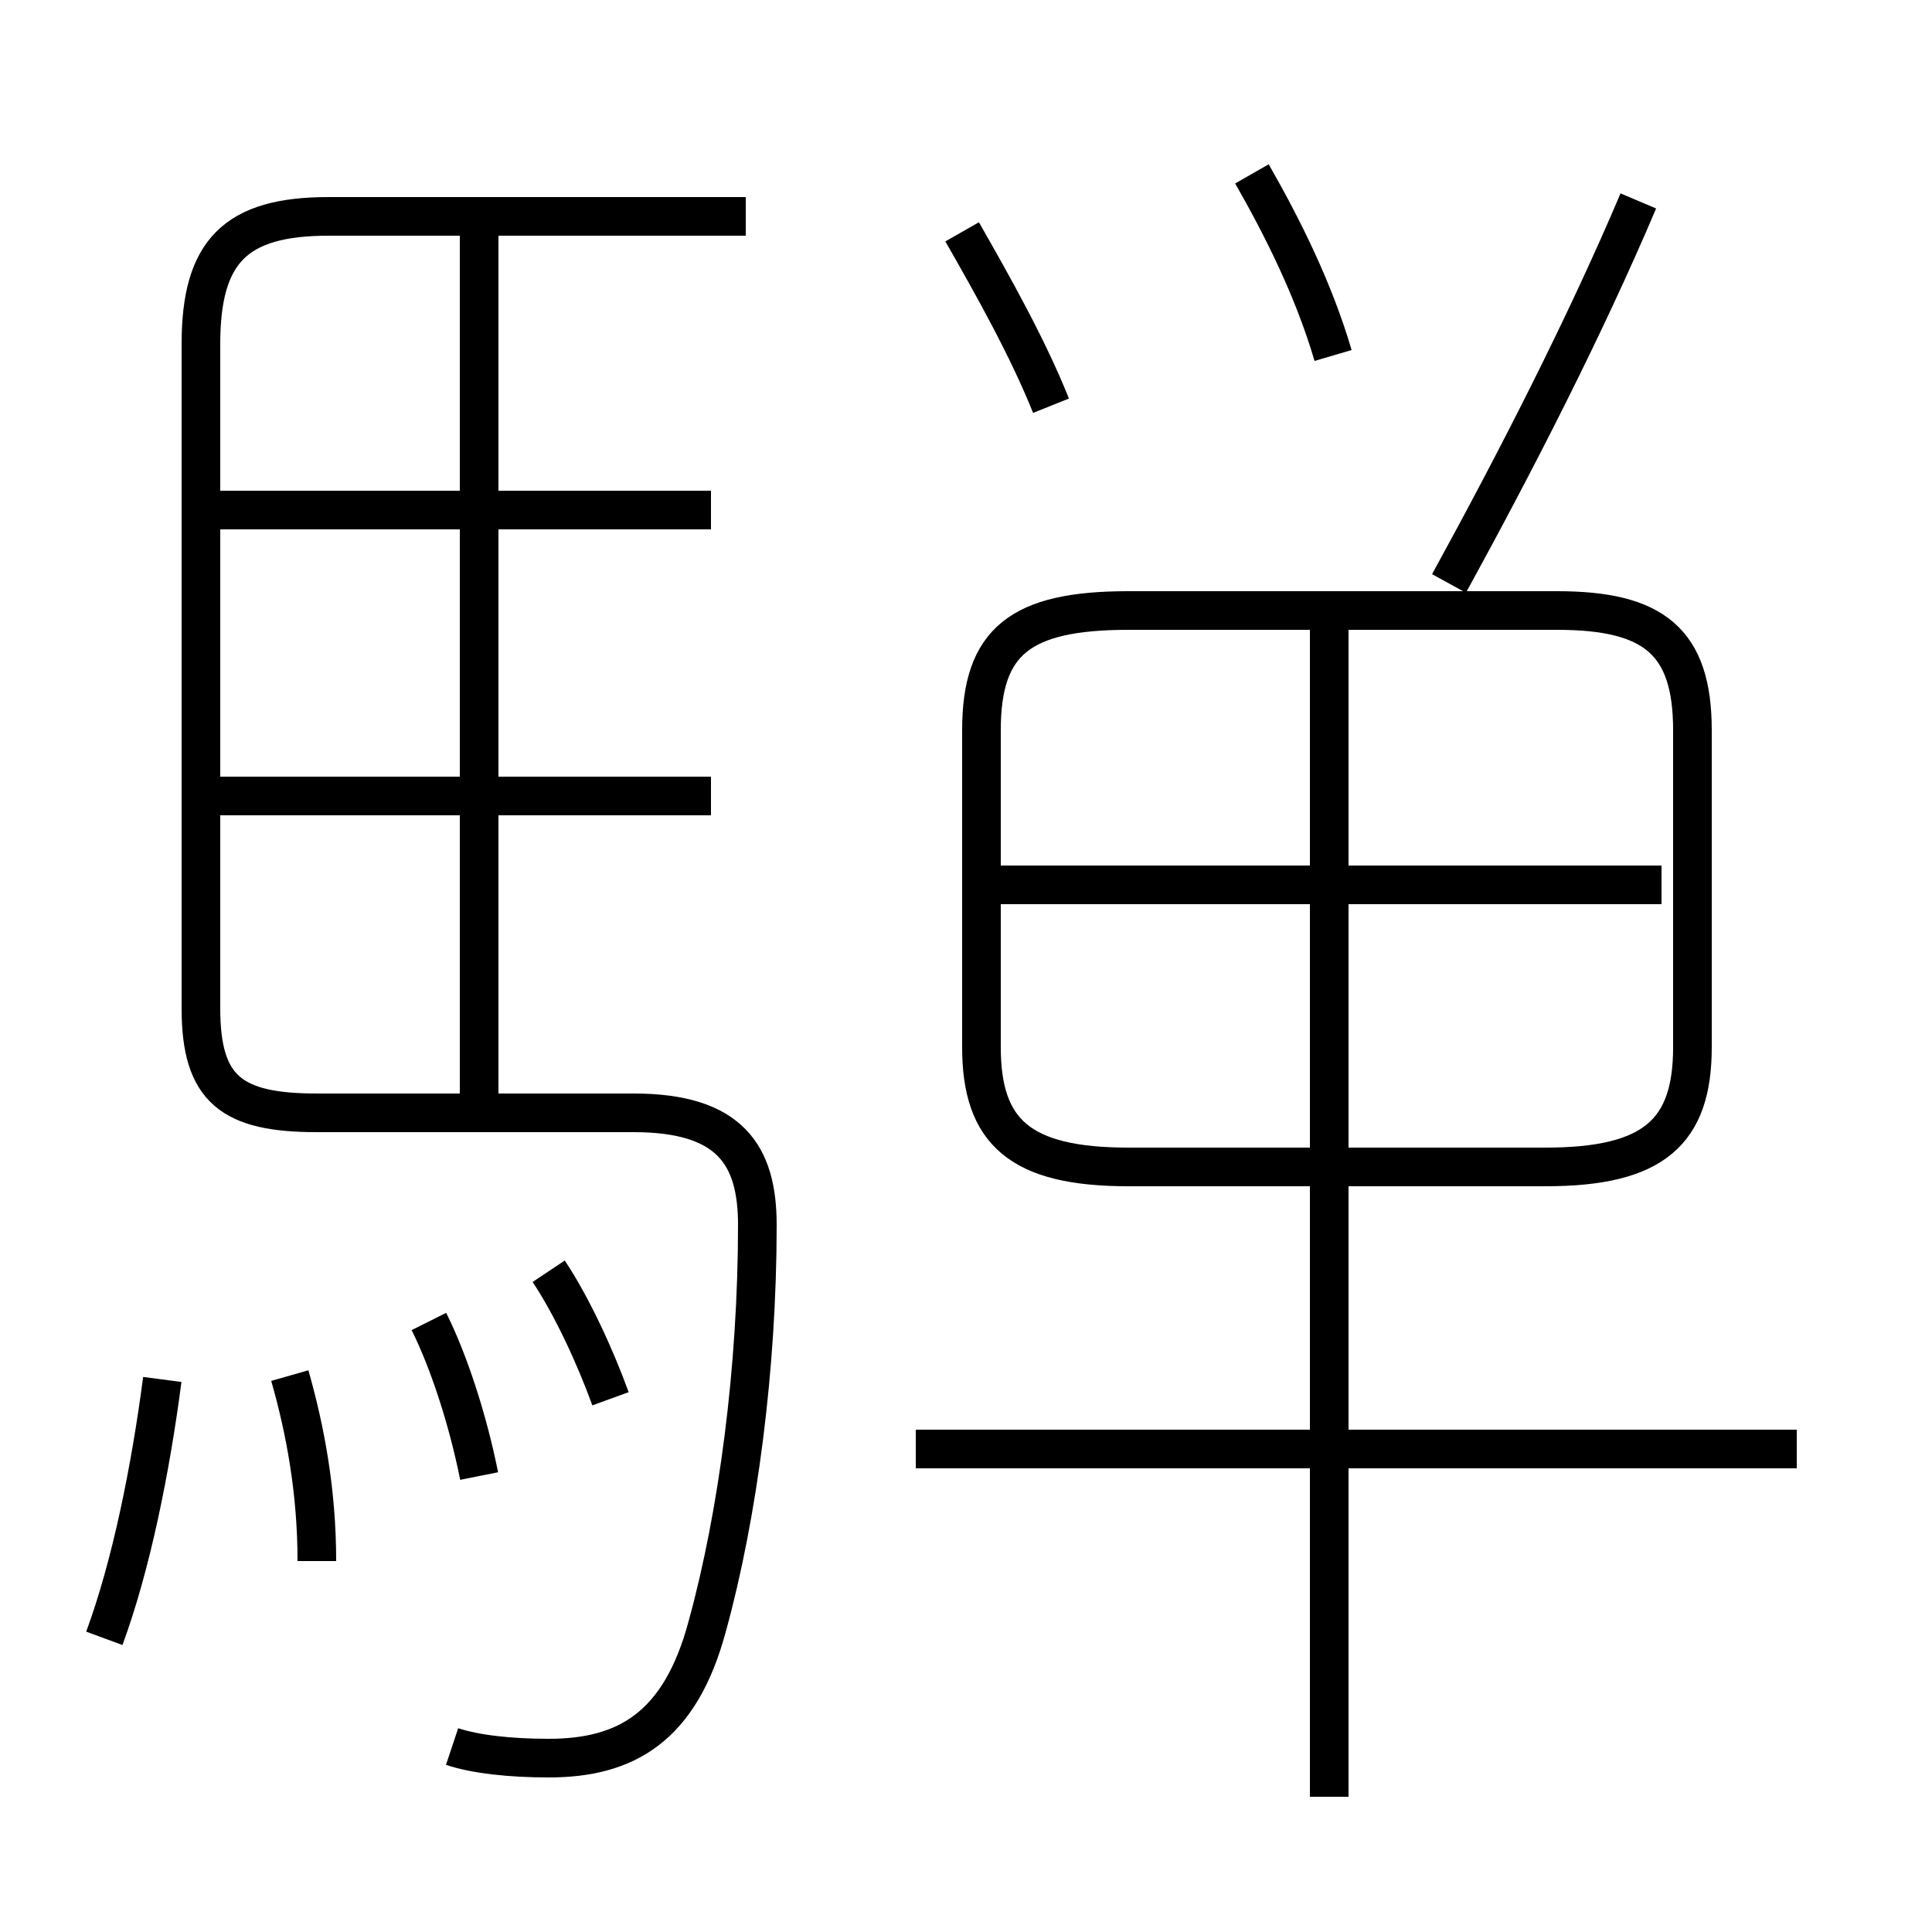 <?xml version='1.0' encoding='utf8'?>
<svg viewBox="0.0 -6.0 50.0 50.0" version="1.1" xmlns="http://www.w3.org/2000/svg">
<rect x="0.0" y="-6.0" width="50.0" height="50.0" fill="#808080" stroke="none"/>
<rect x="-1000" y="-1000" width="2000" height="2000" stroke="white" fill="white"/>
<g style="fill:white;stroke:#000000;  stroke-width:1">
<path d="M 29.2 -13.8 L 40.0 -13.8 C 42.8 -13.8 43.8 -14.7 43.8 -16.9 L 43.8 -25.1 C 43.8 -27.4 42.8 -28.2 40.3 -28.2 L 29.2 -28.2 C 26.4 -28.2 25.4 -27.4 25.4 -25.1 L 25.4 -16.9 C 25.4 -14.7 26.4 -13.8 29.2 -13.8 Z M 2.7 -1.6 C 3.4 -3.5 3.9 -6.0 4.2 -8.3 M 8.2 -3.6 C 8.2 -5.4 7.9 -7.0 7.5 -8.4 M 12.4 -5.8 C 12.1 -7.3 11.6 -8.8 11.1 -9.8 M 11.7 1.2 C 12.3 1.4 13.2 1.5 14.2 1.5 C 16.2 1.5 17.6 0.7 18.3 -1.9 C 19.1 -4.8 19.6 -8.6 19.6 -12.3 C 19.6 -14.1 18.9 -15.2 16.4 -15.2 L 8.2 -15.2 C 6.0 -15.2 5.2 -15.8 5.2 -17.9 L 5.2 -35.1 C 5.2 -37.5 6.1 -38.4 8.5 -38.4 L 19.3 -38.4 M 15.8 -7.8 C 15.4 -8.9 14.8 -10.2 14.2 -11.1 M 18.4 -23.4 L 5.5 -23.4 M 12.4 -14.9 L 12.4 -37.9 M 46.5 -6.5 L 23.7 -6.5 M 34.4 2.5 L 34.4 -27.8 M 18.4 -30.8 L 5.5 -30.8 M 43.0 -21.1 L 25.4 -21.1 M 27.2 -33.5 C 26.6 -35.0 25.7 -36.6 24.9 -38.0 M 34.5 -34.8 C 34.0 -36.5 33.2 -38.1 32.4 -39.5 M 37.5 -28.9 C 39.2 -32.0 41.0 -35.5 42.4 -38.8" transform="translate(0.0 38.0)" />
</g>
</svg>